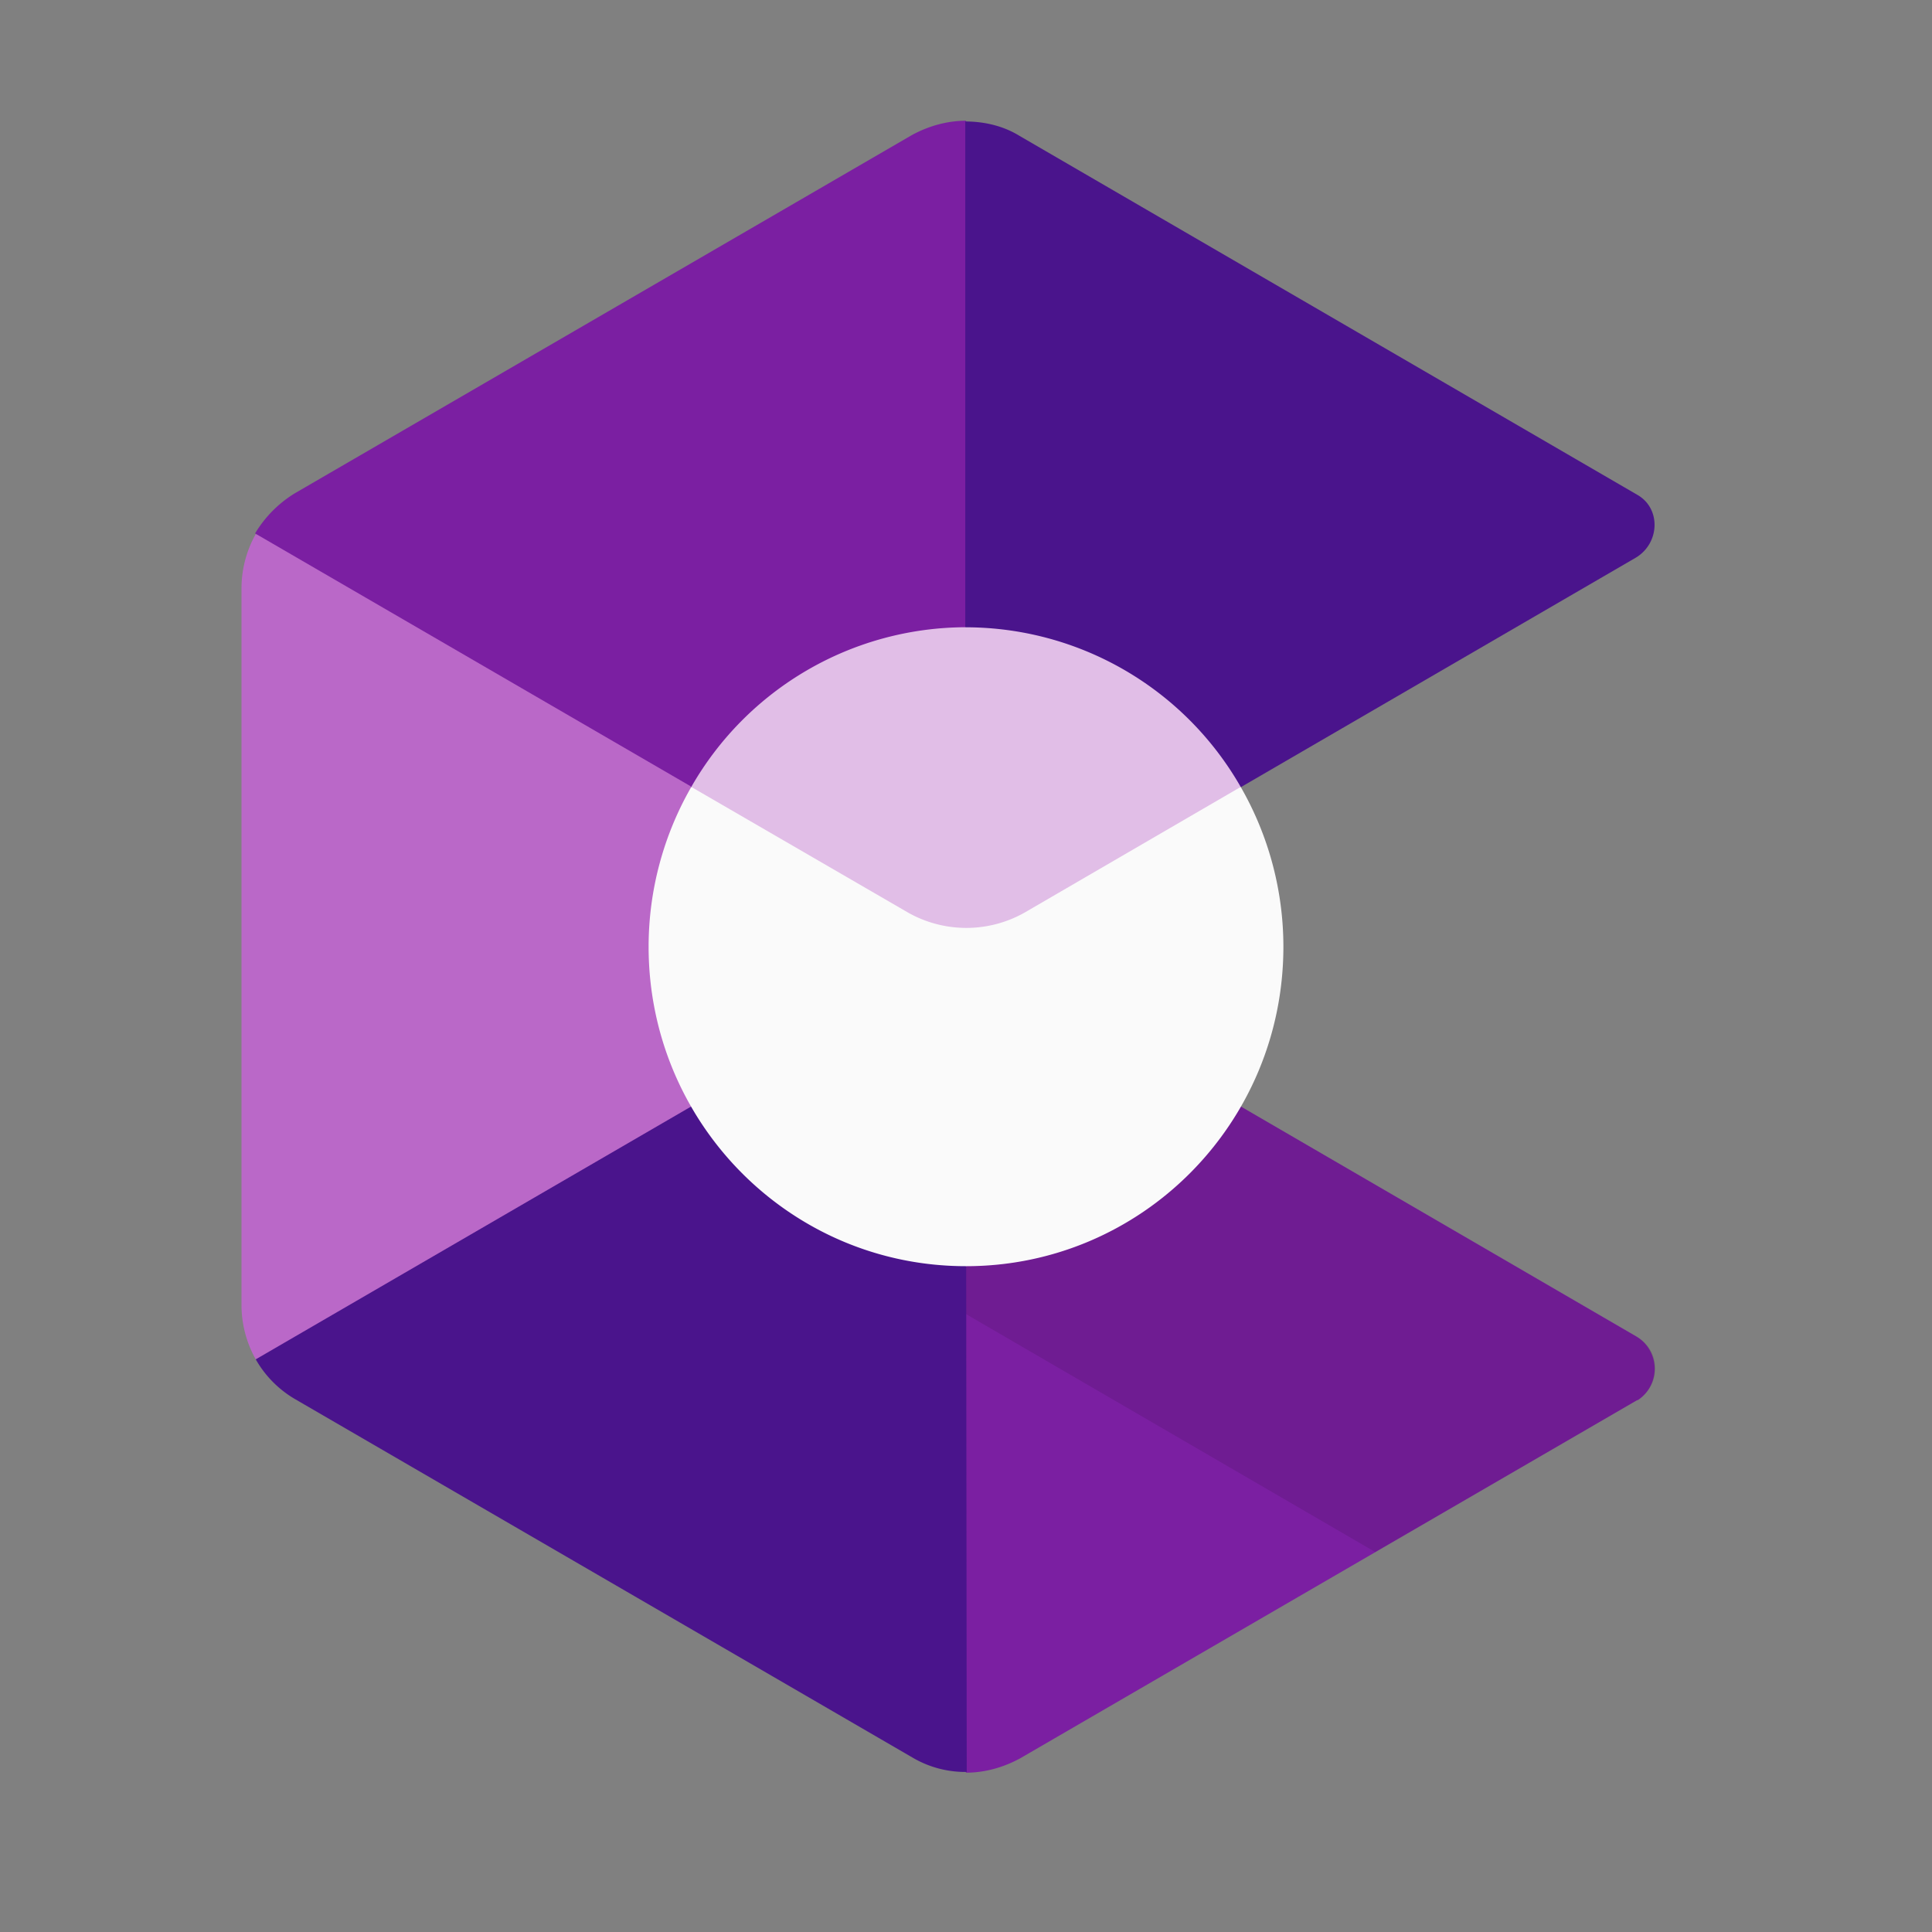 <svg viewBox="0 0 32 32" xmlns="http://www.w3.org/2000/svg"><rect x="0" y="0" width="32" height="32" fill="#808080" stroke="none"/><g fill="none"><path d="M14.056 12.185l-9.82-3.339A1.838 1.838 0 004 9.748v11.865c0 .32.083.63.236.902l10.979-4.036-1.16-6.294z" fill="#BA68C8"/><path d="M16 2l4.55 16.326 6.554 3.81a.624.624 0 01.024 1.055h-.012l-10.22 5.933c-.283.154-.59.237-.896.237l-4.561-16.338-7.214-4.188c.163-.272.389-.5.659-.665l10.22-5.933c.283-.154.59-.237.896-.237z" fill="#7B1FA2"/><path d="M20.55 18.326A5.25 5.25 0 0116 20.972c-.778 0-1.52-.166-2.18-.474l8.958 5.208 4.338-2.515c.4-.237.4-.82 0-1.044l-6.566-3.82z" fill-opacity=".1" fill="#000"/><path d="M15.988 2.012c.307 0 .625.07.896.237l10.232 5.945c.4.225.377.806-.024 1.044l-6.554 3.808-4.537 6.098.011 10.205a1.72 1.72 0 01-.896-.237l-10.22-5.933a1.78 1.78 0 01-.66-.664l7.214-4.189 4.538-6.262V2.012z" fill="#4A148C"/><path d="M11.45 13.034a5.312 5.312 0 00-.707 2.646c0 2.92 2.345 5.292 5.257 5.292 2.9 0 5.257-2.36 5.257-5.292a5.31 5.31 0 00-.707-2.646h-9.1z" fill="#FAFAFA"/><path d="M16 10.389a5.25 5.25 0 00-4.55 2.645l3.583 2.077a1.961 1.961 0 001.945 0l3.572-2.077A5.25 5.25 0 0016 10.39z" fill="#E1BEE7"/></g></svg>